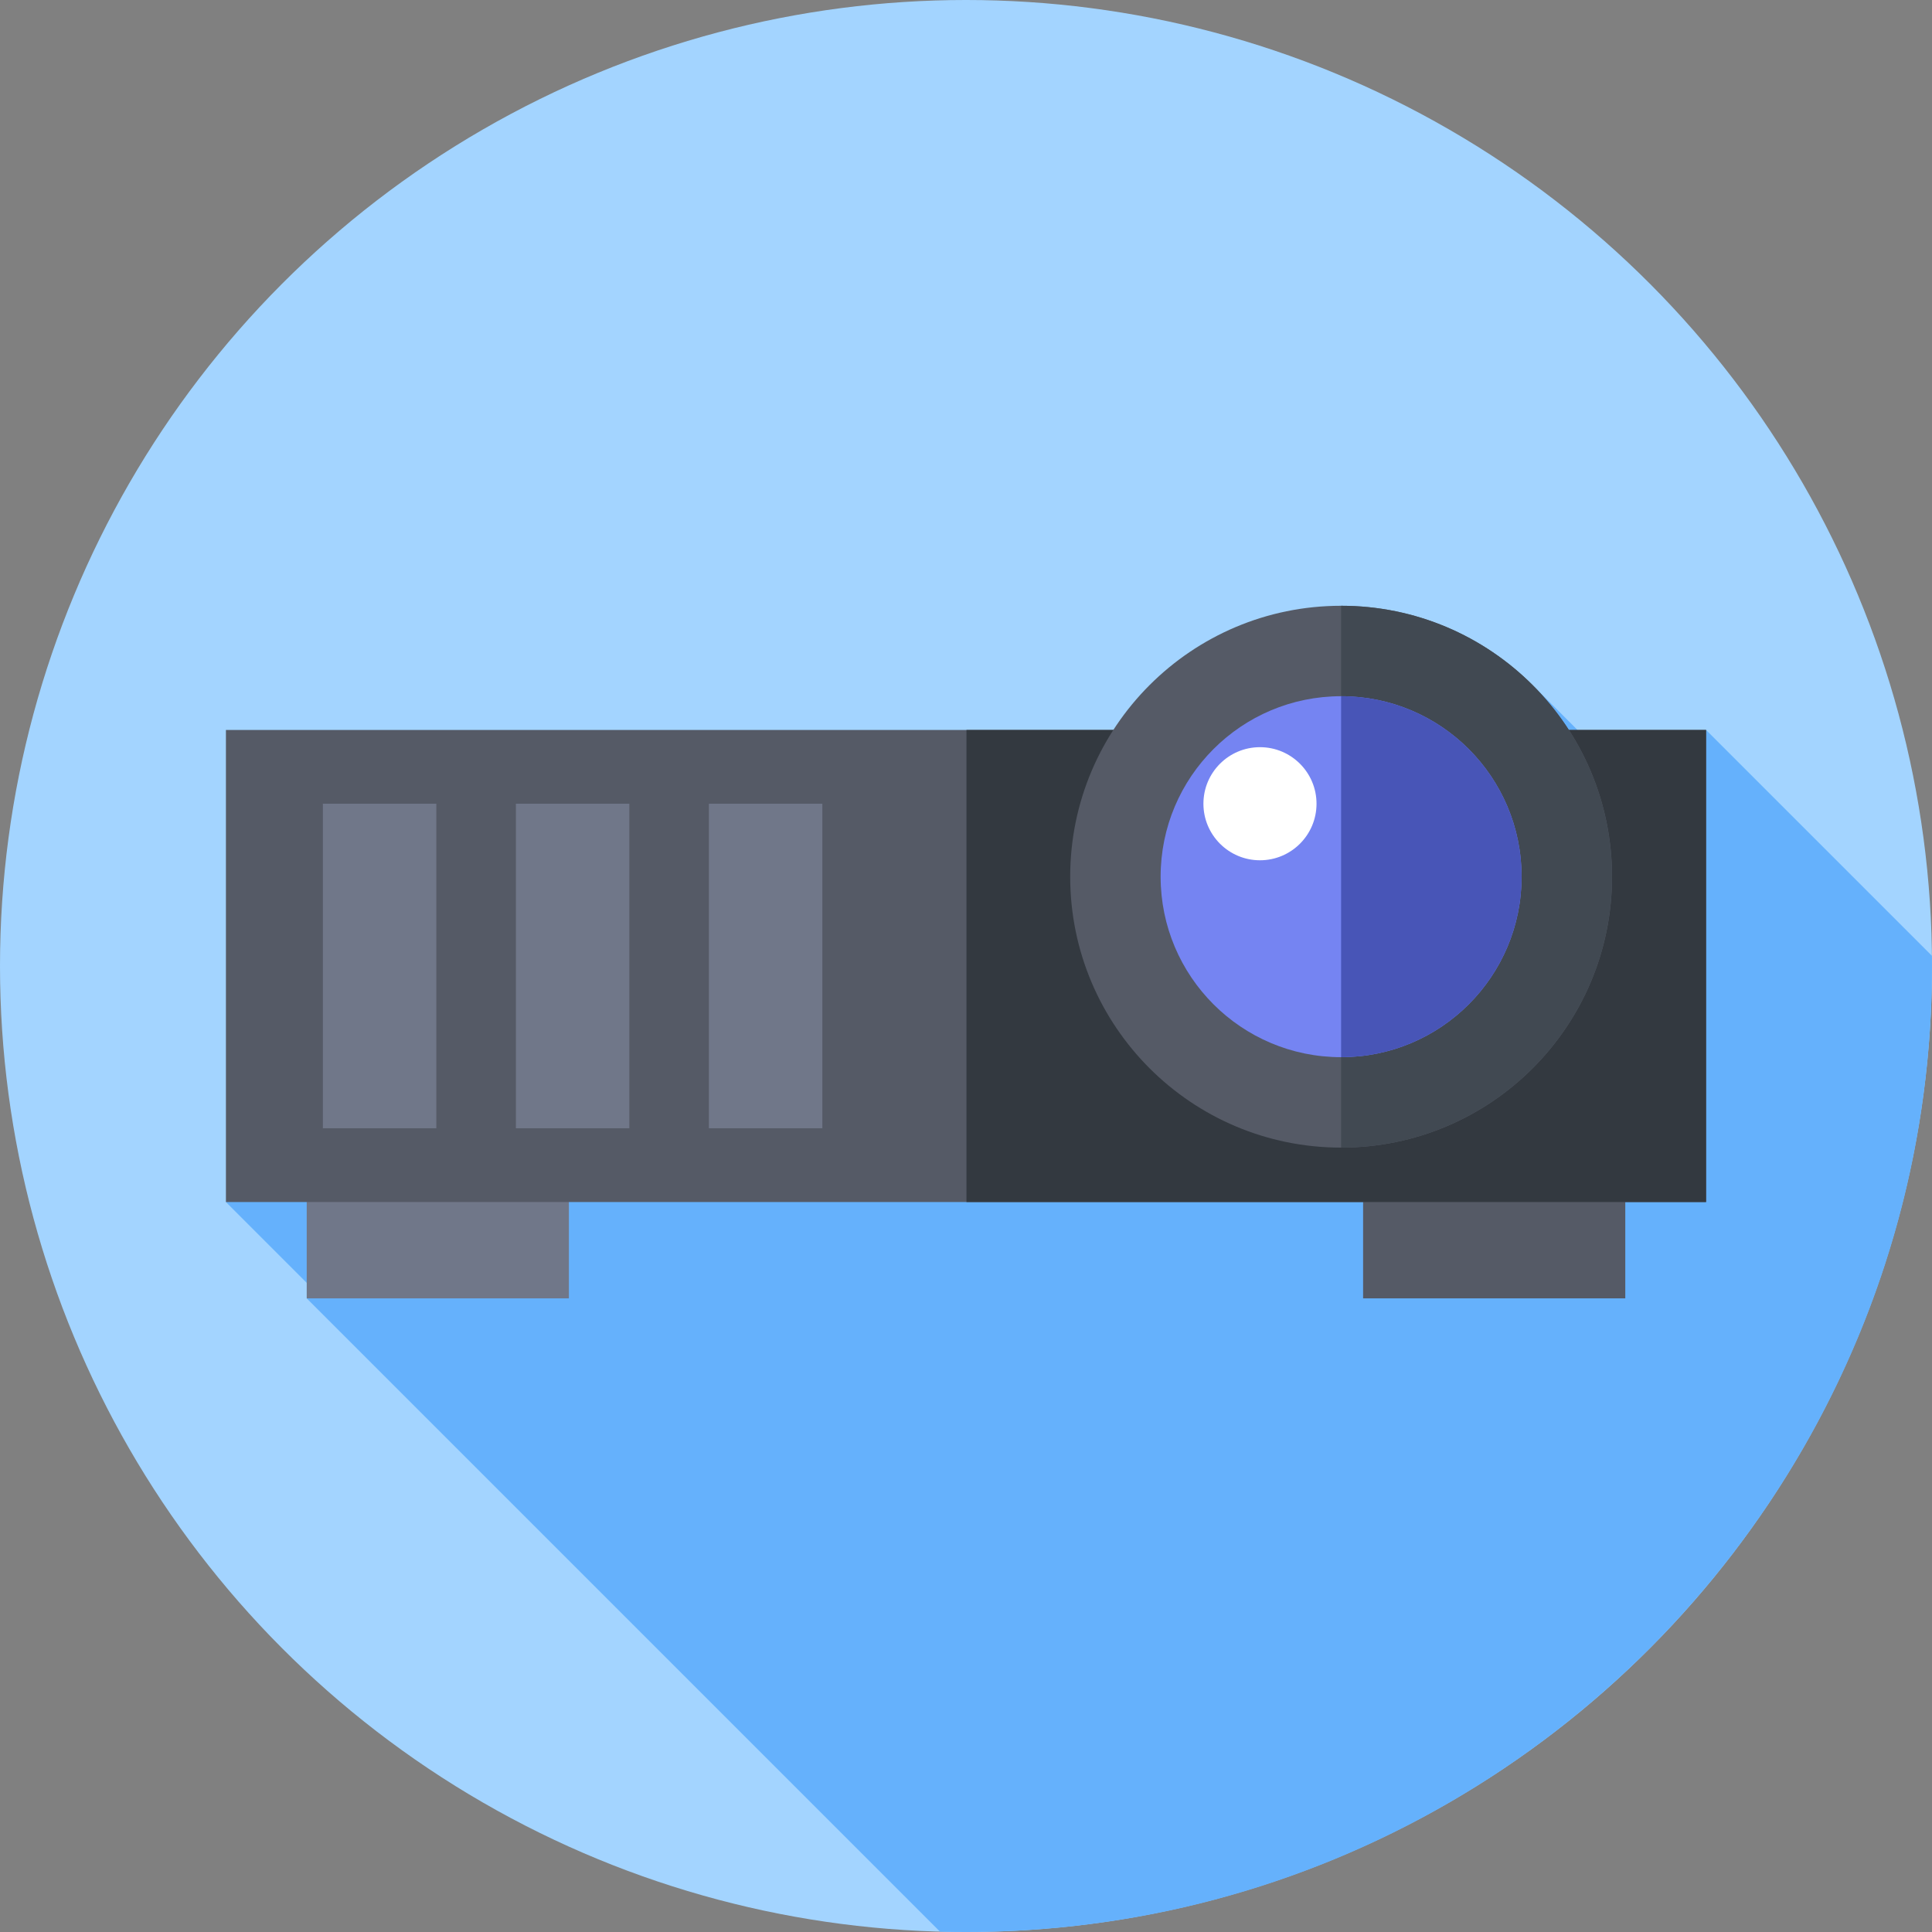 <svg id="Capa_1" enable-background="new 0 0 512 512" height="512" viewBox="0 0 512 512" width="512" xmlns="http://www.w3.org/2000/svg"><rect x="0" y="0" width="512" height="512" fill="#808080" stroke="none"/><g><g><g><g><g><g><g><g><g><circle cx="256" cy="256" fill="#a3d4ff" r="256"/></g></g></g></g></g></g></g></g><path d="m512 256c0-.898-.005-1.796-.014-2.692l-59.86-59.859-20.426 13.653-24.982-24.981-346.844 136.431 24.049 24.049-2.64 1.478 167.83 167.83c2.288.061 4.584.091 6.887.091 141.385 0 256-114.615 256-256z" fill="#65b1fc"/><g><g><path d="m81.283 309.545h69.481v34.534h-69.481z" fill="#707789"/></g><g><path d="m361.236 309.545h69.481v34.534h-69.481z" fill="#555a66"/></g></g><g><path d="m59.874 193.448h392.253v125.104h-392.253z" fill="#555a66"/></g><g><path d="m256.12 193.448h196.006v125.104h-196.006z" fill="#333940"/></g><g><circle cx="355.409" cy="232.333" fill="#555a66" r="71.796"/></g><g><path d="m355.409 160.537c39.652 0 71.796 32.144 71.796 71.796s-32.144 71.796-71.796 71.796z" fill="#414952"/></g><g><circle cx="355.409" cy="232.333" fill="#7584f2" r="47.831"/></g><g><path d="m355.409 184.501c26.417 0 47.832 21.415 47.832 47.831s-21.415 47.832-47.832 47.832z" fill="#4855b7"/></g><g><circle cx="333.906" cy="212.996" fill="#fff" r="14.986"/></g><g><path d="m85.566 212.996h30.064v86.009h-30.064z" fill="#707789"/></g><g><path d="m136.715 212.996h30.064v86.009h-30.064z" fill="#707789"/></g><g><path d="m187.865 212.996h30.064v86.009h-30.064z" fill="#707789"/></g></g></svg>